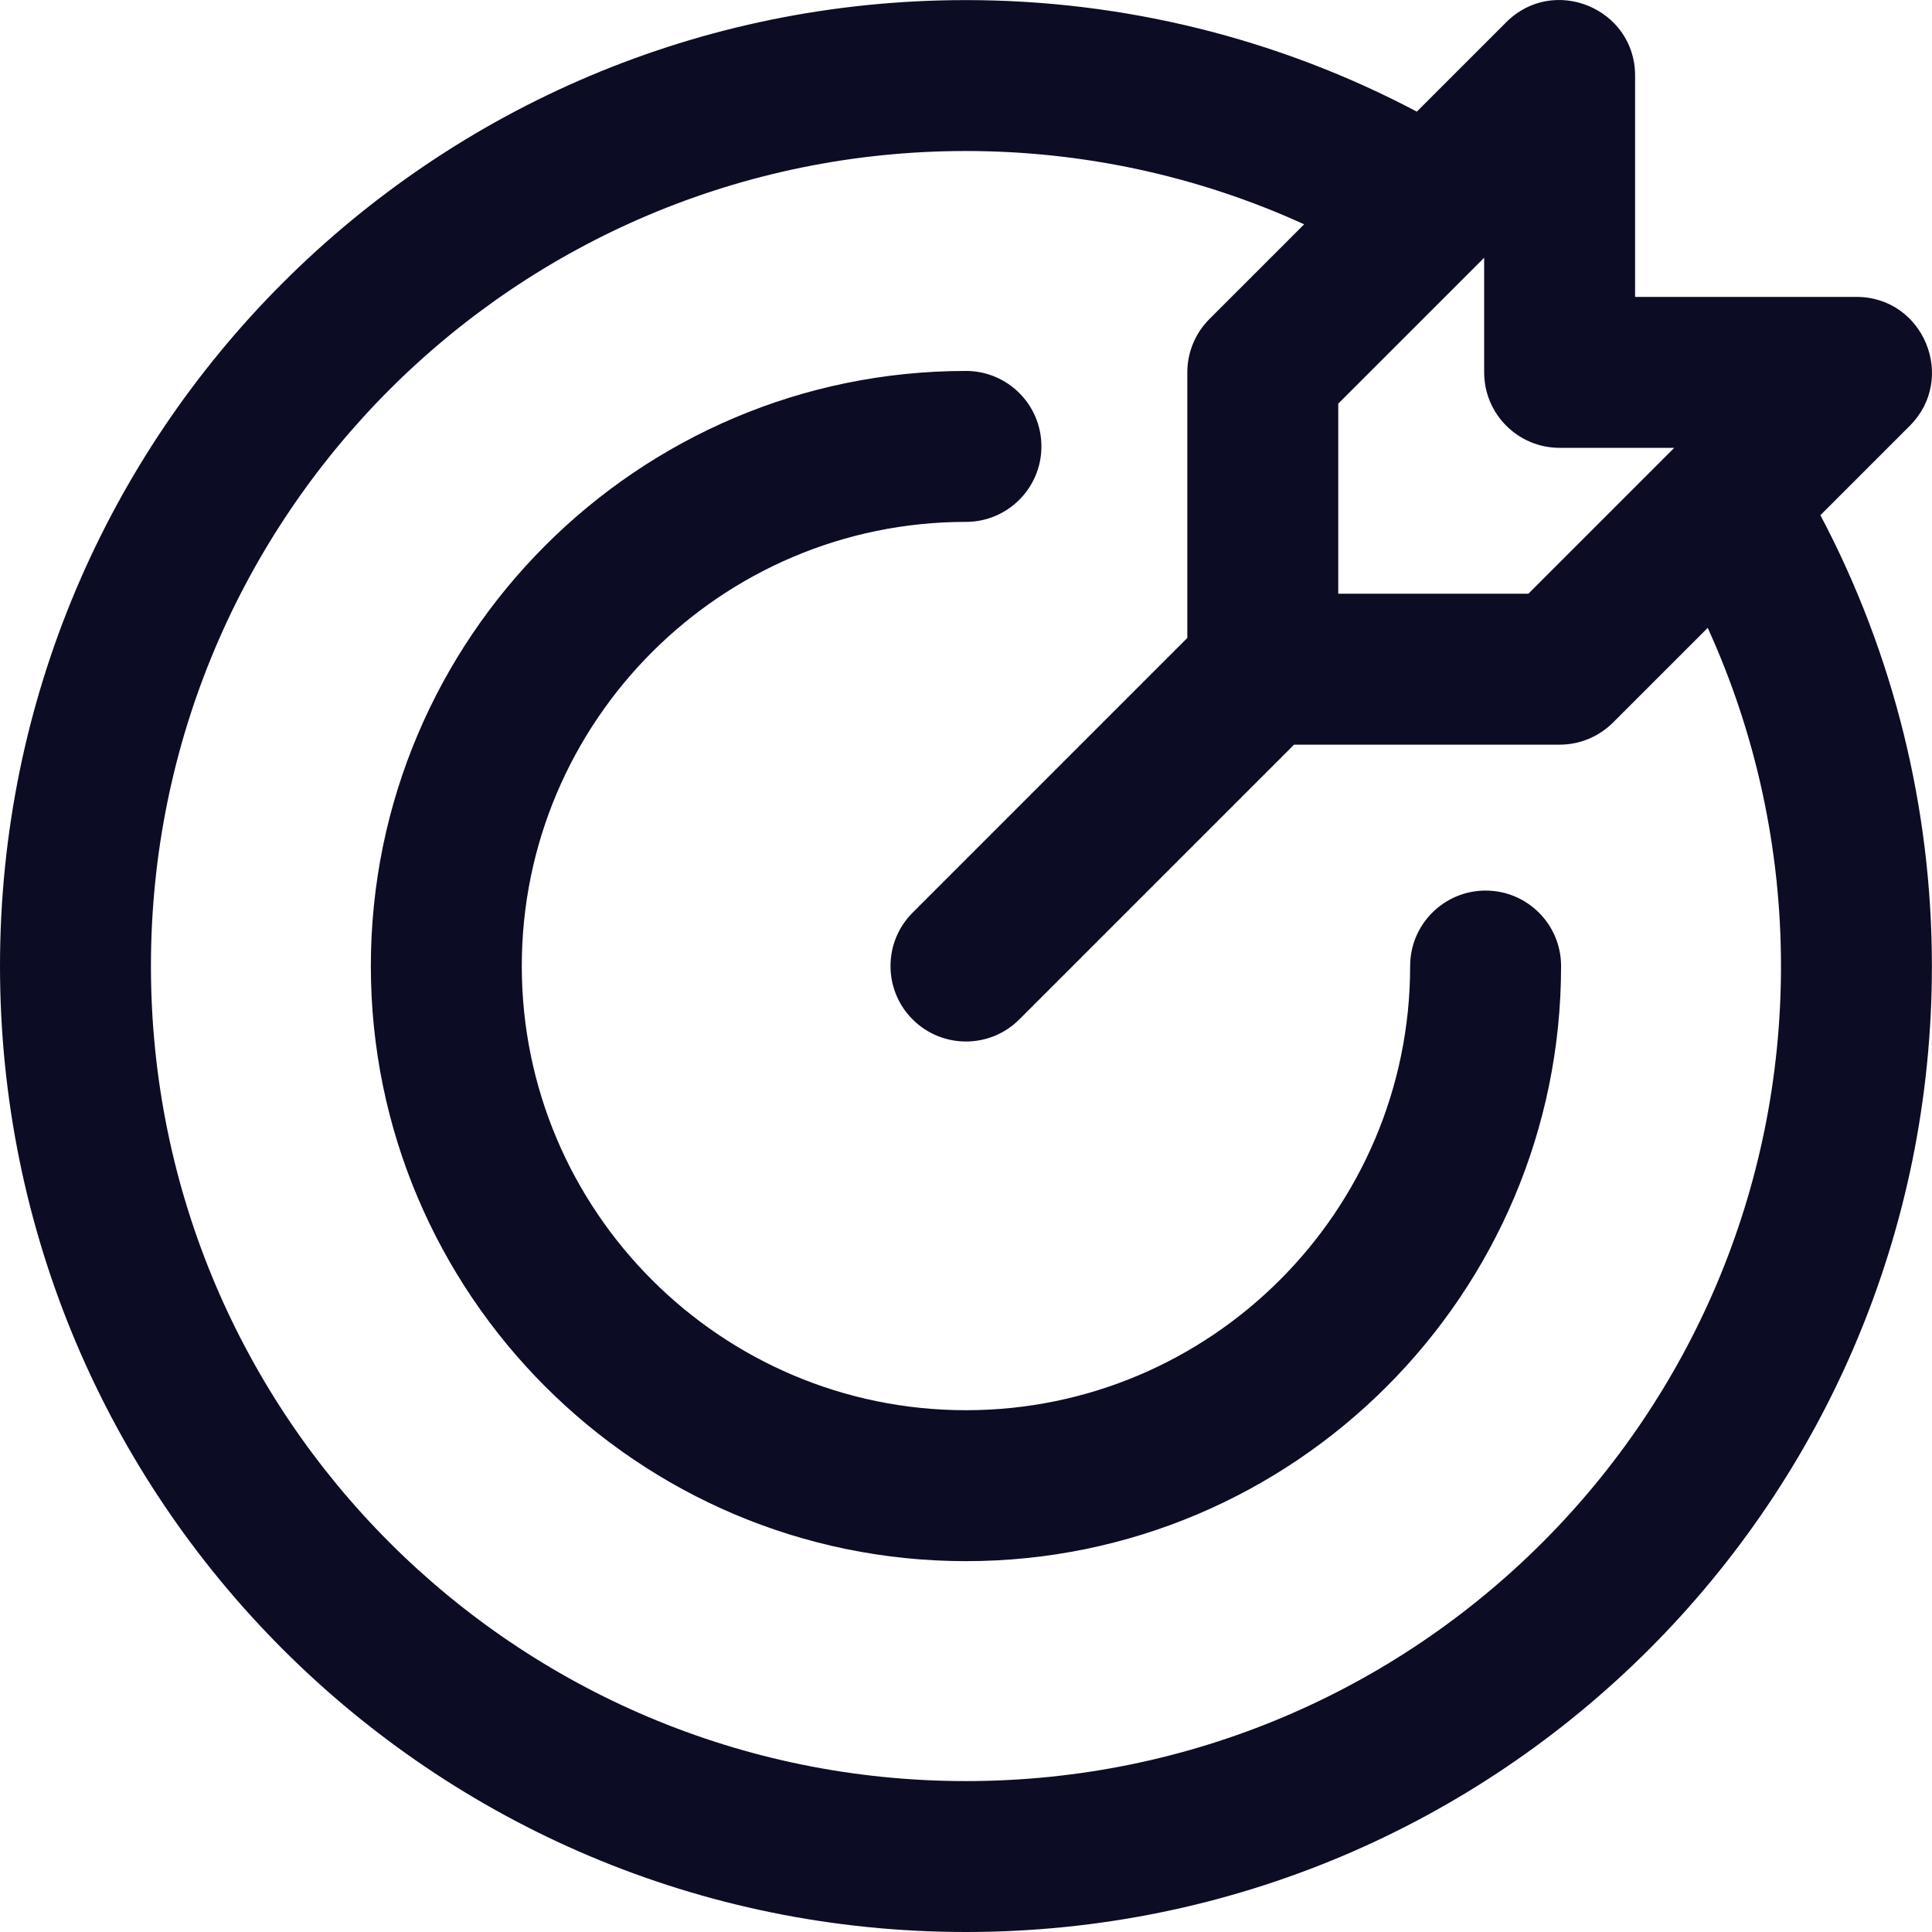 <svg xmlns="http://www.w3.org/2000/svg" width="80" height="80" viewBox="0 0 80 80" fill="none"><path d="M75.379 21.332L79.082 17.629C81.043 15.668 79.654 12.294 76.872 12.294H67.706V3.129C67.706 0.354 64.338 -1.048 62.371 0.919L58.668 4.622C52.938 1.595 46.533 0.004 39.998 0.004C17.892 0.004 0 17.893 0 40.002C0 62.108 17.889 80 39.998 80C62.104 80 79.996 62.111 79.996 40.002C79.996 33.467 78.406 27.063 75.379 21.332ZM64.581 18.544H69.327L63.286 24.585H55.414V16.714L61.456 10.673V15.419C61.456 17.145 62.855 18.544 64.581 18.544ZM39.998 73.751C21.346 73.751 6.25 58.656 6.25 40.002C6.25 21.35 21.344 6.253 39.998 6.253C44.858 6.253 49.63 7.294 54.002 9.288L50.08 13.21C49.494 13.796 49.164 14.59 49.164 15.419V26.416L37.789 37.792C36.569 39.012 36.569 40.991 37.789 42.211C39.009 43.431 40.988 43.432 42.208 42.211L53.584 30.835H64.581C65.41 30.835 66.204 30.506 66.79 29.921L70.713 25.998C72.706 30.37 73.747 35.142 73.747 40.002C73.747 58.654 58.653 73.751 39.998 73.751ZM64.641 40.002C64.641 53.59 53.587 64.644 39.998 64.644C26.41 64.644 15.356 53.59 15.356 40.002C15.356 26.414 26.41 15.36 39.998 15.36C41.724 15.36 43.123 16.758 43.123 18.485C43.123 20.21 41.724 21.61 39.998 21.61C29.857 21.61 21.606 29.86 21.606 40.002C21.606 50.143 29.857 58.394 39.998 58.394C50.14 58.394 58.391 50.143 58.391 40.002C58.391 38.276 59.79 36.877 61.516 36.877C63.242 36.877 64.641 38.276 64.641 40.002Z" fill="#0C0C24"></path></svg>
